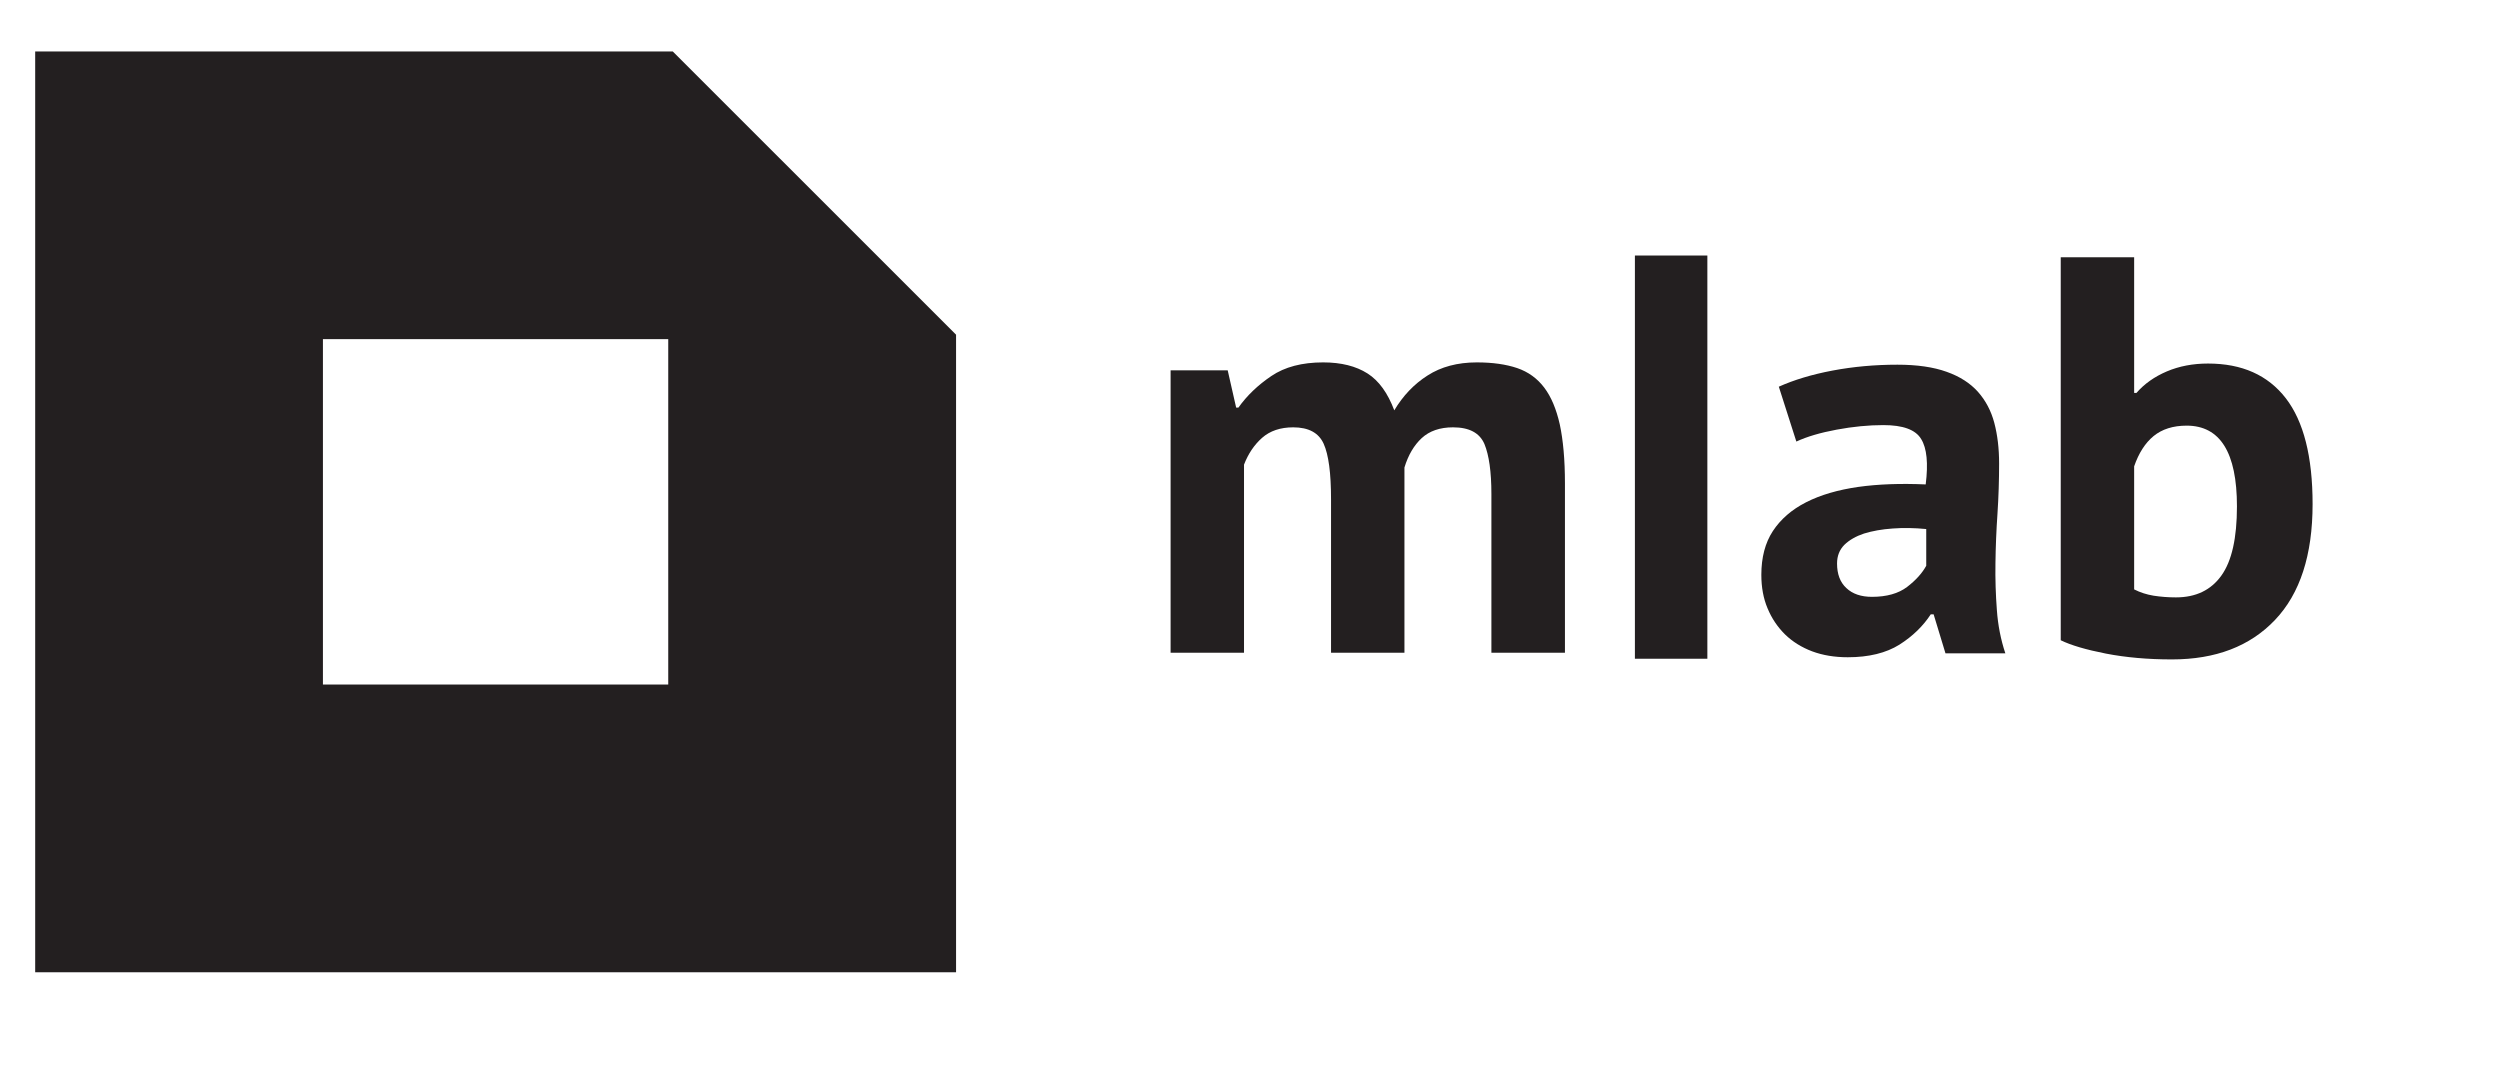 <?xml version="1.0" encoding="UTF-8" standalone="no"?>
<!-- Created with Inkscape (http://www.inkscape.org/) -->

<svg
   xmlns:dc="http://purl.org/dc/elements/1.1/"
   xmlns:cc="http://creativecommons.org/ns#"
   xmlns:rdf="http://www.w3.org/1999/02/22-rdf-syntax-ns#"
   xmlns:svg="http://www.w3.org/2000/svg"
   xmlns="http://www.w3.org/2000/svg"
   xmlns:sodipodi="http://sodipodi.sourceforge.net/DTD/sodipodi-0.dtd"
   xmlns:inkscape="http://www.inkscape.org/namespaces/inkscape"
   width="55.742mm"
   height="24mm"
   id="svg4891"
   version="1.1"
   inkscape:version="0.91 r13725"
   sodipodi:docname="logo_MLAB_short_24mmTape.svg">
  <defs
     id="defs3" />
  <sodipodi:namedview
     inkscape:document-units="mm"
     id="base"
     pagecolor="#ffffff"
     bordercolor="#666666"
     borderopacity="1.0"
     inkscape:pageopacity="0.0"
     inkscape:pageshadow="2"
     inkscape:zoom="3.959798"
     inkscape:cx="100.48625"
     inkscape:cy="-82.193252"
     inkscape:current-layer="layer1"
     showgrid="false"
     units="mm"
     inkscape:window-width="1015"
     inkscape:window-height="1896"
     inkscape:window-x="65"
     inkscape:window-y="24"
     inkscape:window-maximized="1"
     fit-margin-left="1"
     fit-margin-top="1"
     fit-margin-bottom="1"
     fit-margin-right="1"
     showborder="true"
     borderlayer="false"
     inkscape:showpageshadow="true" />
  <g
     inkscape:label="Layer 1"
     inkscape:groupmode="layer"
     id="layer1"
     transform="translate(-1.867,-968.448)">
    <g
       transform="matrix(5.707,0,0,-5.707,-1007.065,5621.052)"
       id="g4862">
      <path
         inkscape:connector-curvature="0"
         id="path1084"
         style="fill:#231f20;fill-opacity:1;fill-rule:evenodd;stroke:none"
         d="m 181.557,805.137 5.099,0 0,5.1 -5.099,0 0,-5.1 z m -4.249,9.348 9.415,0 4.183,-4.182 0,-9.415 -13.598,0 0,13.597 z" />
      <g
         transform="translate(196.443,805.607)"
         id="g1086">
        <path
           inkscape:connector-curvature="0"
           id="path1088"
           style="fill:#231f20;fill-opacity:1;fill-rule:nonzero;stroke:none"
           d="m 0,0 0,2.268 c 0,0.384 -0.036,0.656 -0.109,0.818 -0.073,0.161 -0.222,0.242 -0.45,0.242 -0.189,0 -0.342,-0.052 -0.459,-0.155 C -1.134,3.07 -1.223,2.938 -1.285,2.777 l 0,-2.777 -1.084,0 0,4.17 0.843,0 0.125,-0.551 0.033,0 c 0.127,0.179 0.29,0.334 0.487,0.467 0.198,0.134 0.453,0.201 0.764,0.201 0.267,0 0.485,-0.055 0.655,-0.163 0.17,-0.108 0.3,-0.291 0.396,-0.545 0.128,0.215 0.292,0.388 0.492,0.515 0.199,0.128 0.442,0.193 0.726,0.193 0.233,0 0.431,-0.028 0.597,-0.084 C 2.912,4.147 3.045,4.051 3.148,3.915 3.251,3.779 3.327,3.597 3.378,3.37 3.427,3.141 3.454,2.852 3.454,2.501 l 0,-2.501 -1.086,0 0,2.344 C 2.368,2.67 2.333,2.917 2.265,3.082 2.194,3.246 2.041,3.328 1.801,3.328 1.607,3.328 1.453,3.274 1.339,3.169 1.225,3.063 1.14,2.919 1.084,2.735 L 1.084,0 0,0 Z" />
      </g>
      <g
         transform="translate(204.431,806.432)"
         id="g1090">
        <path
           inkscape:connector-curvature="0"
           id="path1092"
           style="fill:#231f20;fill-opacity:1;fill-rule:nonzero;stroke:none"
           d="M 0,0 C 0.216,0 0.39,0.049 0.518,0.146 0.646,0.244 0.74,0.348 0.801,0.459 l 0,0.542 C 0.628,1.018 0.463,1.021 0.305,1.009 0.146,0.998 0.007,0.973 -0.117,0.935 -0.238,0.895 -0.335,0.839 -0.408,0.768 -0.48,0.695 -0.516,0.604 -0.516,0.492 -0.516,0.336 -0.471,0.215 -0.379,0.13 -0.288,0.043 -0.161,0 0,0 m -1.376,3.103 c 0.223,0.1 0.486,0.18 0.792,0.238 0.307,0.058 0.626,0.087 0.96,0.087 0.289,0 0.531,-0.035 0.726,-0.105 C 1.297,3.254 1.45,3.155 1.564,3.028 1.678,2.899 1.759,2.747 1.806,2.569 1.853,2.391 1.877,2.19 1.877,1.968 1.877,1.724 1.869,1.478 1.853,1.23 1.836,0.982 1.826,0.739 1.823,0.5 1.819,0.26 1.827,0.029 1.844,-0.196 1.86,-0.42 1.902,-0.633 1.969,-0.834 l -0.884,0 -0.175,0.576 -0.042,0 C 0.755,-0.431 0.603,-0.58 0.405,-0.706 0.208,-0.829 -0.046,-0.892 -0.358,-0.892 c -0.195,0 -0.369,0.029 -0.525,0.087 -0.156,0.059 -0.29,0.142 -0.401,0.25 -0.11,0.109 -0.197,0.237 -0.258,0.385 -0.062,0.146 -0.092,0.312 -0.092,0.495 0,0.256 0.056,0.472 0.17,0.646 0.115,0.175 0.279,0.318 0.492,0.426 0.214,0.109 0.471,0.183 0.768,0.226 C 0.093,1.665 0.426,1.676 0.793,1.66 0.832,1.972 0.81,2.195 0.726,2.33 0.643,2.469 0.457,2.536 0.167,2.536 -0.048,2.536 -0.28,2.514 -0.521,2.469 -0.763,2.424 -0.96,2.366 -1.117,2.293 l -0.259,0.81 z" />
      </g>
      <g
         transform="translate(209.077,808.96)"
         id="g1094">
        <path
           inkscape:connector-curvature="0"
           id="path1096"
           style="fill:#231f20;fill-opacity:1;fill-rule:nonzero;stroke:none"
           d="m 0,0 c -0.2,0 -0.363,-0.052 -0.488,-0.154 -0.125,-0.103 -0.22,-0.253 -0.287,-0.447 l 0,-1.817 c 0.088,-0.045 0.184,-0.076 0.287,-0.093 0.103,-0.016 0.213,-0.025 0.33,-0.025 0.295,0 0.518,0.108 0.671,0.322 C 0.667,-2 0.743,-1.66 0.743,-1.192 0.743,-0.397 0.495,0 0,0 m -1.859,2.486 1.084,0 0,-2.003 0.034,0 c 0.116,0.134 0.266,0.24 0.449,0.318 0.184,0.078 0.386,0.116 0.608,0.116 0.501,0 0.883,-0.17 1.148,-0.512 0.264,-0.342 0.396,-0.863 0.396,-1.564 0,-0.751 -0.185,-1.322 -0.555,-1.71 -0.369,-0.389 -0.877,-0.583 -1.521,-0.583 -0.358,0 -0.682,0.029 -0.976,0.086 -0.296,0.058 -0.518,0.124 -0.667,0.197 l 0,5.655 z" />
      </g>
      <path
         inkscape:connector-curvature="0"
         id="path1098"
         style="fill:#231f20;fill-opacity:1;fill-rule:nonzero;stroke:none"
         d="m 202,805.518 -1.07,0 0,5.954 1.07,0 0,-5.954 z" />
    </g>
  </g>
</svg>
